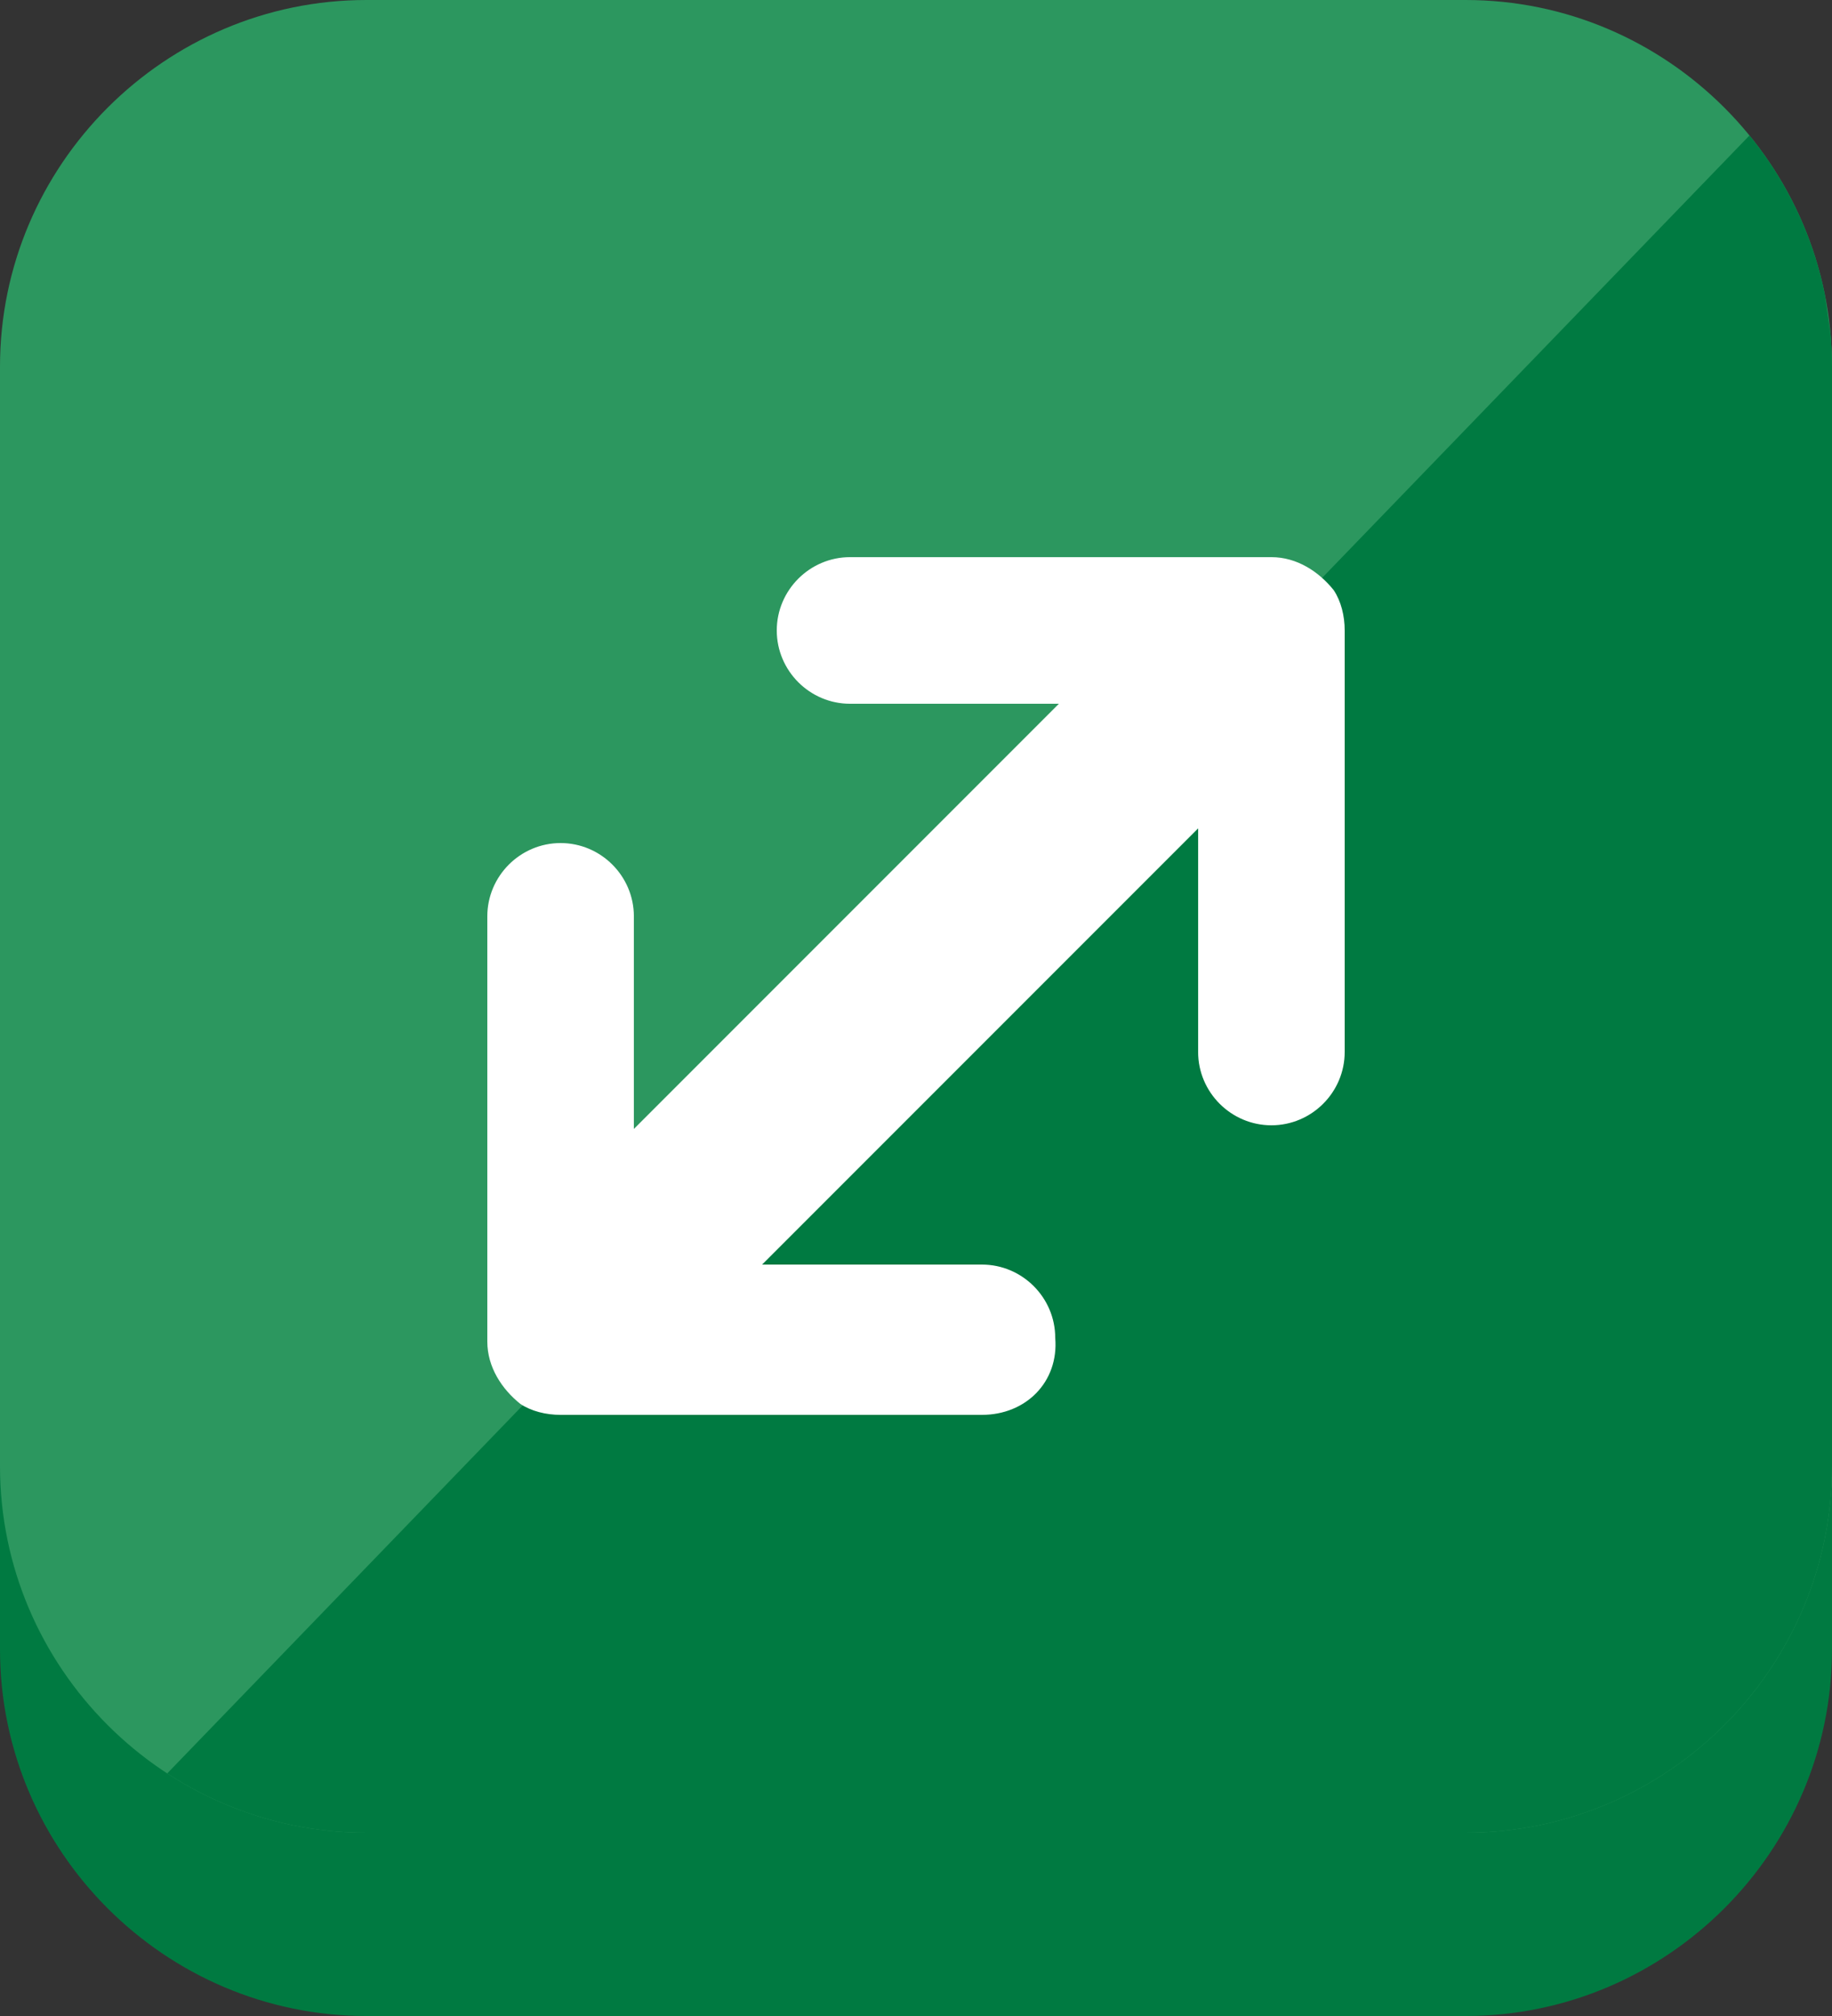 <?xml version="1.0" encoding="utf-8"?>
<!-- Generator: Adobe Illustrator 26.4.1, SVG Export Plug-In . SVG Version: 6.00 Build 0)  -->
<svg version="1.1" id="Layer_1" xmlns="http://www.w3.org/2000/svg" xmlns:xlink="http://www.w3.org/1999/xlink" x="0px" y="0px"
	 viewBox="0 0 50 55" style="enable-background:new 0 0 50 55;" xml:space="preserve">
<rect x="0" y="0" width="50" height="55" fill="#333333" stroke="none"/>
<style type="text/css">
	.st0{fill:#007A41;}
	.st1{fill:#2C975F;}
	.st2{clip-path:url(#SVGID_00000179605742500274144010000016359264077894607507_);fill:#2C975F;}
	.st3{fill-rule:evenodd;clip-rule:evenodd;fill:#FFFFFF;}
</style>
<g>
	<g>
		<path class="st0" d="M50,45c0,5.5-4.5,10-10,10H10C4.5,55,0,50.5,0,45V15C0,9.5,4.5,5,10,5h30c5.5,0,10,4.5,10,10V45z"/>
		<path class="st1" d="M50,40c0,5.5-4.5,10-10,10H10C4.5,50,0,45.5,0,40V10C0,4.5,4.5,0,10,0h30c5.5,0,10,4.5,10,10V40z"/>
		<g>
			<g>
				<defs>
					<path id="SVGID_1_" d="M50,40c0,5.5-4.5,10-10,10H10C4.5,50,0,45.5,0,40V10C0,4.5,4.5,0,10,0h30c5.5,0,10,4.5,10,10V40z"/>
				</defs>
				<clipPath id="SVGID_00000002365167855817793490000012856031640390583186_">
					<use xlink:href="#SVGID_1_"  style="overflow:visible;"/>
				</clipPath>
				<polygon style="clip-path:url(#SVGID_00000002365167855817793490000012856031640390583186_);fill:#007A41;" points="49,2.4
					3,50 55.8,50 				"/>
			</g>
		</g>
	</g>
</g>
<g>
	<path class="st3" d="M36.7,28.7V17.2c0,0,0,0,0,0c0-0.4-0.1-0.8-0.3-1.1c-0.4-0.5-1-0.9-1.7-0.9c0,0,0,0,0,0H23.2c-1.1,0-2,0.9-2,2
		s0.9,2,2,2h9.5v9.5c0,1.1,0.9,2,2,2C35.8,30.7,36.7,29.8,36.7,28.7z"/>
	<path class="st3" d="M26.8,38.6H15.3c0,0,0,0,0,0c-0.4,0-0.8-0.1-1.1-0.3c-0.5-0.4-0.9-1-0.9-1.7c0,0,0,0,0,0V25c0-1.1,0.9-2,2-2
		c1.1,0,2,0.9,2,2v9.5h9.5c1.1,0,2,0.9,2,2C28.9,37.7,28,38.6,26.8,38.6z"/>
	<path class="st3" d="M18.9,36.4c-1,1-2.6,1-3.6,0l0,0c-1-1-1-2.6,0-3.6l15.5-15.5c1-1,2.6-1,3.6,0l0,0c1,1,1,2.6,0,3.6L18.9,36.4z"
		/>
</g>
</svg>
